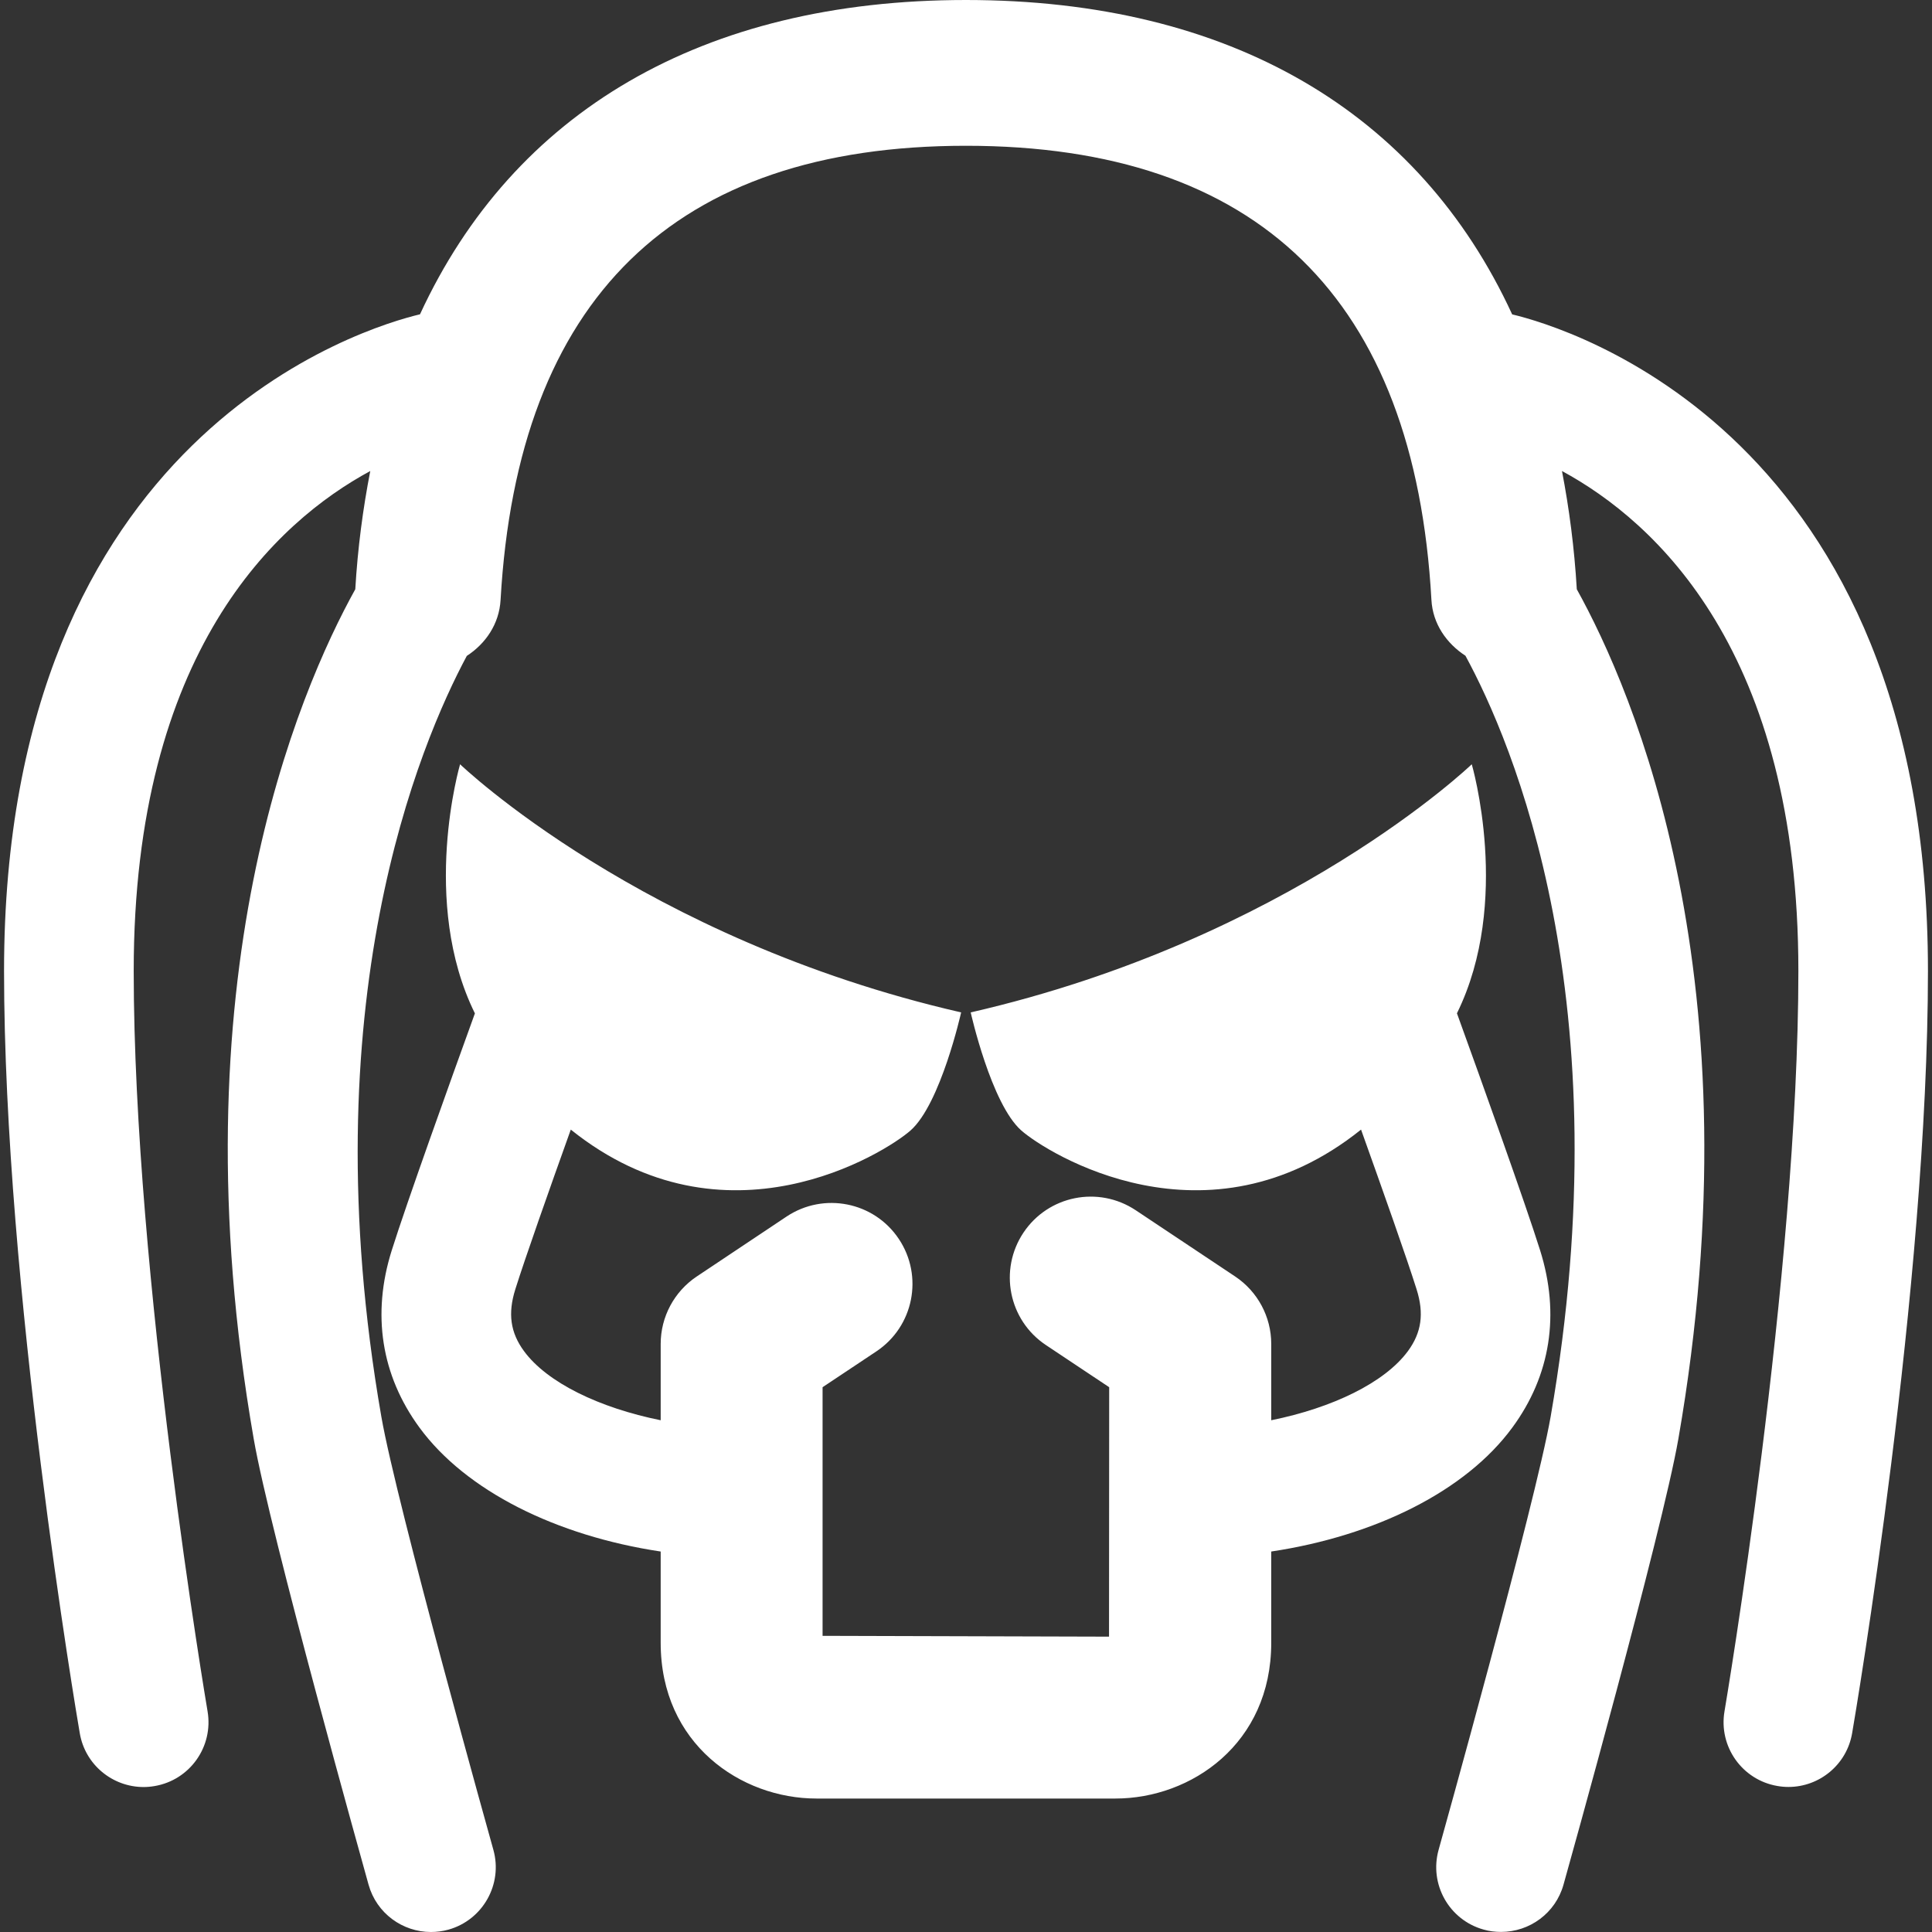<?xml version="1.0" encoding="iso-8859-1"?>
<!-- Generator: Adobe Illustrator 18.1.1, SVG Export Plug-In . SVG Version: 6.00 Build 0)  -->
<svg xmlns="http://www.w3.org/2000/svg" xmlns:xlink="http://www.w3.org/1999/xlink" version="1.1" id="Capa_1" x="0px" y="0px" viewBox="0 0 23.856 23.856" style="enable-background:new 0 0 23.856 23.856;" xml:space="preserve" width="512px" height="512px">
<rect x="0" y="0" width="23.856" height="23.856" fill="#333333" stroke="none"/>
<g>
	<path d="M15.697,19.158v1.127c0,1.249-0.991,1.923-1.924,1.923h-3.692c-0.932,0-1.923-0.674-1.923-1.923   v-1.127c-1.29-0.194-2.404-0.748-2.978-1.53c-0.473-0.645-0.591-1.401-0.343-2.188c0.184-0.585,0.719-2.076,1.027-2.927   c-0.68-1.379-0.183-3.076-0.183-3.076s2.248,2.161,6.187,3.064c0,0-0.252,1.129-0.625,1.458c-0.318,0.28-2.29,1.517-4.195-0.011   c-0.27,0.754-0.564,1.587-0.685,1.972c-0.094,0.299-0.061,0.534,0.107,0.763c0.286,0.39,0.931,0.701,1.688,0.854v-0.943   c0-0.334,0.167-0.646,0.445-0.832l1.109-0.74c0.46-0.306,1.081-0.183,1.387,0.277c0.306,0.459,0.183,1.08-0.277,1.387l-0.665,0.443   v3.07l3.537,0.01l0.002-3.08l-0.782-0.521c-0.46-0.307-0.583-0.927-0.277-1.387c0.306-0.459,0.925-0.584,1.387-0.277l1.228,0.818   c0.278,0.186,0.445,0.498,0.445,0.832v0.943c0.756-0.153,1.401-0.464,1.688-0.854c0.168-0.229,0.201-0.464,0.107-0.762   c-0.121-0.385-0.416-1.218-0.686-1.973c-1.905,1.528-3.877,0.291-4.195,0.011c-0.373-0.329-0.625-1.458-0.625-1.458   c3.94-0.903,6.187-3.064,6.187-3.064s0.497,1.696-0.183,3.075c0.308,0.851,0.843,2.342,1.027,2.927   c0.248,0.788,0.13,1.545-0.343,2.188C18.1,18.41,16.986,18.964,15.697,19.158z M18.672,3.882C17.52,1.383,15.188,0,11.927,0   C8.671,0,6.341,1.382,5.186,3.881C4.527,4.038,0.05,5.346,0.05,11.989c0,3.895,0.896,9.188,0.935,9.412   c0.066,0.39,0.405,0.665,0.788,0.665c0.045,0,0.09-0.004,0.136-0.012c0.436-0.074,0.728-0.487,0.654-0.923   c-0.009-0.054-0.912-5.382-0.912-9.142c0-3.944,1.763-5.546,2.921-6.173c-0.09,0.463-0.155,0.948-0.185,1.46   c-0.702,1.266-2.24,4.83-1.254,10.492c0.2,1.153,1.369,5.327,1.418,5.504c0.099,0.354,0.42,0.584,0.77,0.584   c0.071,0,0.144-0.009,0.216-0.029c0.425-0.119,0.674-0.561,0.555-0.986c-0.012-0.043-1.196-4.272-1.383-5.347   C3.82,12.391,5.187,9.176,5.764,8.099c0.232-0.151,0.4-0.393,0.417-0.691C6.392,3.687,8.326,1.8,11.927,1.8   c3.606,0,5.541,1.887,5.748,5.607c0.016,0.297,0.188,0.539,0.42,0.69c0.579,1.064,1.948,4.251,1.052,9.396   c-0.188,1.074-1.371,5.304-1.383,5.347c-0.119,0.426,0.129,0.867,0.555,0.986c0.072,0.021,0.145,0.029,0.216,0.029   c0.351,0,0.672-0.23,0.771-0.584c0.05-0.177,1.217-4.351,1.418-5.503c0.986-5.661-0.551-9.225-1.254-10.492   c-0.03-0.512-0.094-0.997-0.183-1.46c1.157,0.627,2.919,2.229,2.919,6.172c0,3.757-0.903,9.088-0.912,9.142   c-0.075,0.436,0.218,0.849,0.653,0.923c0.046,0.008,0.091,0.012,0.136,0.012c0.383,0,0.721-0.275,0.787-0.665   c0.039-0.224,0.936-5.517,0.936-9.412C23.805,5.354,19.341,4.041,18.672,3.882z" fill="#FFFFFF"/>
</g>
<g>
</g>
<g>
</g>
<g>
</g>
<g>
</g>
<g>
</g>
<g>
</g>
<g>
</g>
<g>
</g>
<g>
</g>
<g>
</g>
<g>
</g>
<g>
</g>
<g>
</g>
<g>
</g>
<g>
</g>
</svg>
